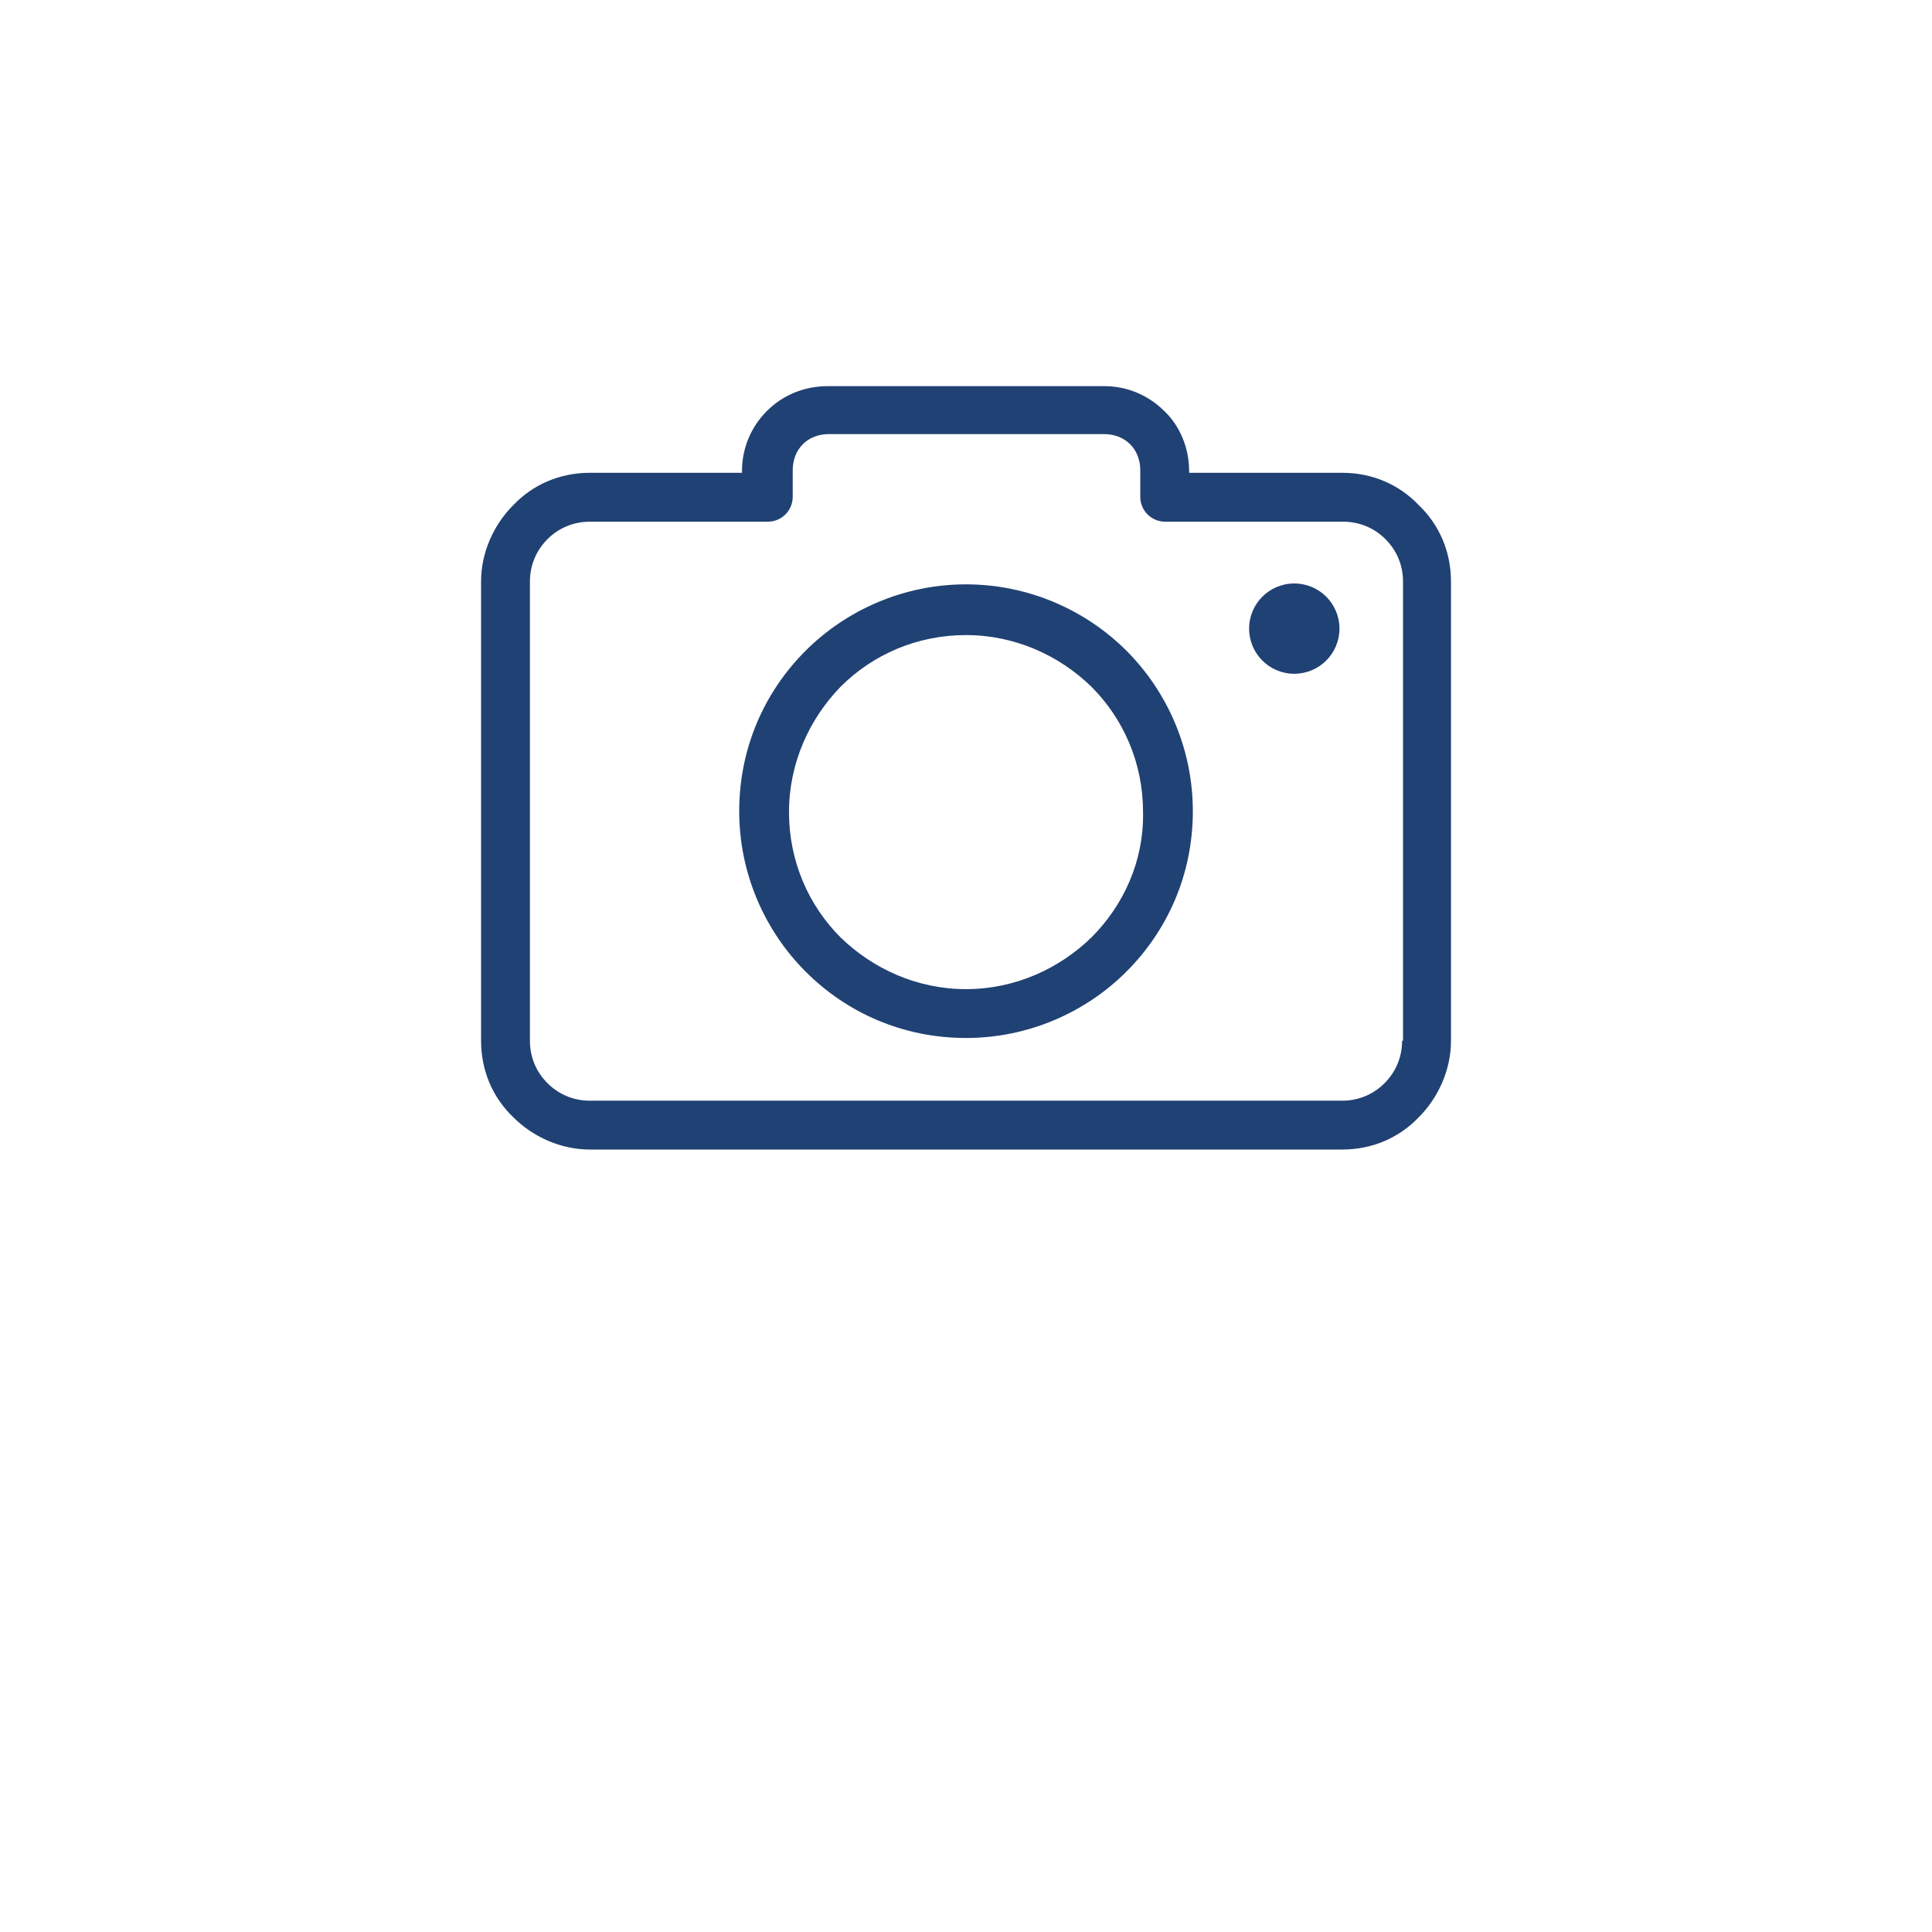 <svg width="39" height="39" viewBox="0 0 39 39" fill="none" xmlns="http://www.w3.org/2000/svg">
<g filter="url(#filter0_d)">
<circle cx="19.5" cy="15.5" r="15.5" fill="white"/>
</g>
<g clip-path="url(#clip0)">
<path d="M28.639 10.196C28.248 9.786 27.708 9.544 27.094 9.544H24.004V9.507C24.004 9.042 23.818 8.595 23.502 8.297C23.185 7.981 22.757 7.795 22.292 7.795H16.709C16.225 7.795 15.797 7.981 15.48 8.297C15.164 8.614 14.978 9.042 14.978 9.507V9.544H11.907C11.293 9.544 10.753 9.786 10.362 10.196C9.971 10.587 9.711 11.145 9.711 11.741V21.009C9.711 21.623 9.953 22.163 10.362 22.554C10.753 22.944 11.312 23.205 11.907 23.205H27.094C27.708 23.205 28.248 22.963 28.639 22.554C29.029 22.163 29.29 21.604 29.29 21.009V11.741C29.29 11.126 29.048 10.587 28.639 10.196ZM28.322 21.009H28.303C28.303 21.344 28.173 21.642 27.95 21.865C27.727 22.088 27.429 22.219 27.094 22.219H11.907C11.572 22.219 11.274 22.088 11.051 21.865C10.828 21.642 10.697 21.344 10.697 21.009V11.741C10.697 11.405 10.828 11.108 11.051 10.884C11.274 10.661 11.572 10.531 11.907 10.531H15.499C15.778 10.531 16.002 10.307 16.002 10.028V9.489C16.002 9.284 16.076 9.098 16.206 8.967C16.337 8.837 16.523 8.763 16.727 8.763H22.292C22.497 8.763 22.683 8.837 22.813 8.967C22.944 9.098 23.018 9.284 23.018 9.489V10.028C23.018 10.307 23.241 10.531 23.52 10.531H27.112C27.447 10.531 27.745 10.661 27.968 10.884C28.192 11.108 28.322 11.405 28.322 11.741V21.009Z" fill="#204173"/>
<path d="M19.5 11.796C18.235 11.796 17.081 12.318 16.262 13.136C15.424 13.974 14.922 15.109 14.922 16.375C14.922 17.64 15.443 18.794 16.262 19.613C17.099 20.451 18.235 20.953 19.5 20.953C20.766 20.953 21.92 20.432 22.739 19.613C23.576 18.776 24.079 17.64 24.079 16.375C24.079 15.109 23.558 13.955 22.739 13.136C21.92 12.318 20.766 11.796 19.5 11.796ZM22.031 18.924C21.38 19.557 20.487 19.967 19.5 19.967C18.514 19.967 17.62 19.557 16.969 18.924C16.318 18.273 15.927 17.38 15.927 16.393C15.927 15.407 16.336 14.514 16.969 13.862C17.62 13.211 18.514 12.82 19.5 12.82C20.487 12.82 21.38 13.229 22.031 13.862C22.683 14.514 23.074 15.407 23.074 16.393C23.092 17.38 22.683 18.273 22.031 18.924Z" fill="#204173"/>
<path d="M26.127 13.601C26.63 13.601 27.039 13.193 27.039 12.69C27.039 12.186 26.63 11.778 26.127 11.778C25.623 11.778 25.215 12.186 25.215 12.69C25.215 13.193 25.623 13.601 26.127 13.601Z" fill="#204173"/>
</g>
<defs>
<filter id="filter0_d" x="0" y="0" width="39" height="39" filterUnits="userSpaceOnUse" color-interpolation-filters="sRGB">
<feFlood flood-opacity="0" result="BackgroundImageFix"/>
<feColorMatrix in="SourceAlpha" type="matrix" values="0 0 0 0 0 0 0 0 0 0 0 0 0 0 0 0 0 0 127 0"/>
<feOffset dy="4"/>
<feGaussianBlur stdDeviation="2"/>
<feColorMatrix type="matrix" values="0 0 0 0 0 0 0 0 0 0 0 0 0 0 0 0 0 0 0.25 0"/>
<feBlend mode="normal" in2="BackgroundImageFix" result="effect1_dropShadow"/>
<feBlend mode="normal" in="SourceGraphic" in2="effect1_dropShadow" result="shape"/>
</filter>
<clipPath id="clip0">
<rect width="19.579" height="19.579" fill="white" transform="translate(9.711 5.71)"/>
</clipPath>
</defs>
</svg>
